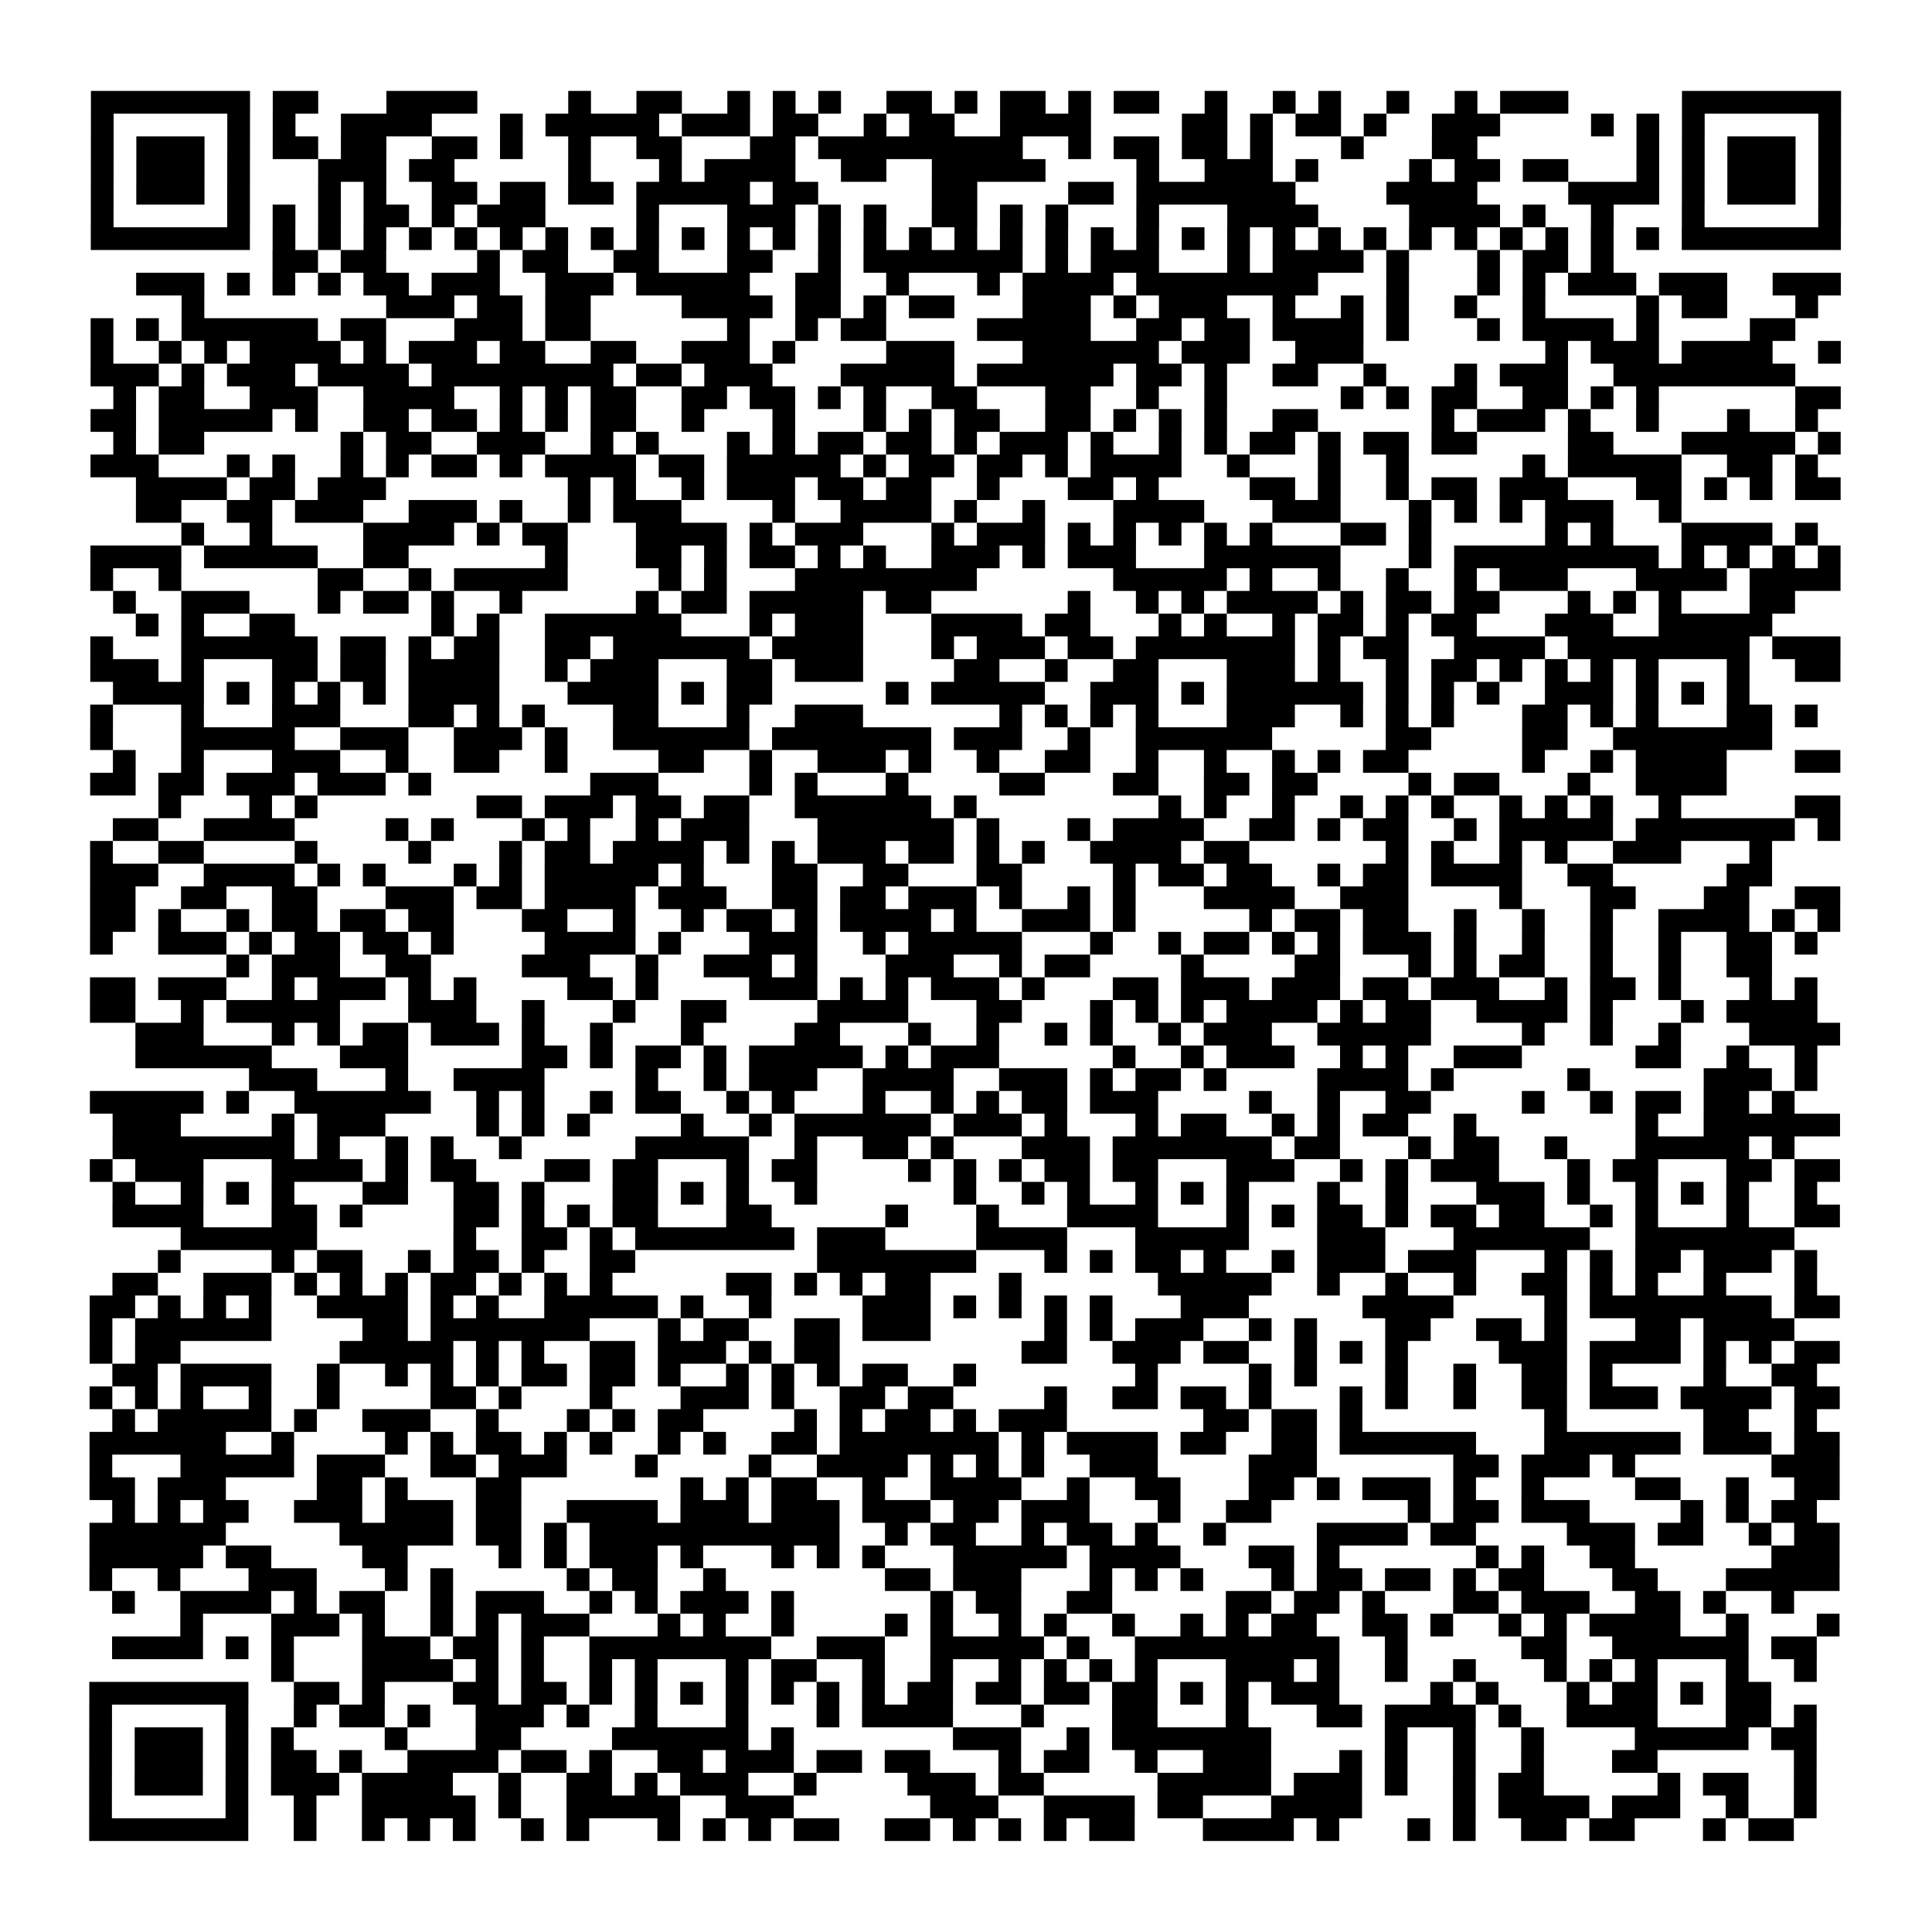 <?xml version="1.0" encoding="UTF-8"?>
<svg xmlns="http://www.w3.org/2000/svg" height="170" width="170" class="pyqrcode"><path transform="scale(2)" stroke="#000" class="pyqrline" d="M4 4.5h7m1 0h2m3 0h4m4 0h1m2 0h2m2 0h1m1 0h1m1 0h1m2 0h2m1 0h1m1 0h2m1 0h1m1 0h2m2 0h1m2 0h1m1 0h1m2 0h1m2 0h1m1 0h3m5 0h7m-77 1h1m5 0h1m1 0h1m2 0h4m3 0h1m1 0h5m1 0h3m1 0h2m2 0h1m1 0h2m2 0h4m4 0h2m1 0h1m1 0h2m1 0h1m2 0h3m4 0h1m1 0h1m1 0h1m5 0h1m-77 1h1m1 0h3m1 0h1m1 0h2m1 0h2m2 0h2m1 0h1m2 0h1m2 0h2m3 0h2m1 0h9m2 0h1m1 0h2m1 0h2m1 0h1m3 0h1m3 0h2m7 0h1m1 0h1m1 0h3m1 0h1m-77 1h1m1 0h3m1 0h1m3 0h3m1 0h2m5 0h1m3 0h1m1 0h4m2 0h2m2 0h5m4 0h1m2 0h3m1 0h1m4 0h1m1 0h2m1 0h2m3 0h1m1 0h1m1 0h3m1 0h1m-77 1h1m1 0h3m1 0h1m3 0h1m1 0h1m2 0h2m1 0h2m1 0h2m1 0h5m1 0h2m5 0h2m4 0h2m1 0h7m4 0h4m4 0h4m1 0h1m1 0h3m1 0h1m-77 1h1m5 0h1m1 0h1m1 0h1m1 0h2m1 0h1m1 0h3m4 0h1m3 0h3m1 0h1m1 0h1m2 0h2m1 0h1m1 0h1m3 0h1m3 0h4m4 0h4m1 0h1m2 0h1m3 0h1m5 0h1m-77 1h7m1 0h1m1 0h1m1 0h1m1 0h1m1 0h1m1 0h1m1 0h1m1 0h1m1 0h1m1 0h1m1 0h1m1 0h1m1 0h1m1 0h1m1 0h1m1 0h1m1 0h1m1 0h1m1 0h1m1 0h1m1 0h1m1 0h1m1 0h1m1 0h1m1 0h1m1 0h1m1 0h1m1 0h1m1 0h1m1 0h1m1 0h1m1 0h7m-69 1h2m1 0h2m4 0h1m1 0h2m2 0h2m3 0h2m2 0h1m1 0h7m1 0h1m1 0h3m3 0h1m1 0h4m1 0h1m3 0h1m1 0h2m1 0h1m-65 1h3m1 0h1m1 0h1m1 0h1m1 0h2m1 0h3m2 0h3m1 0h5m2 0h2m2 0h1m3 0h1m1 0h4m1 0h8m3 0h1m3 0h1m1 0h1m1 0h3m1 0h3m2 0h3m-73 1h1m8 0h3m1 0h2m1 0h2m4 0h4m1 0h2m1 0h1m1 0h2m3 0h3m1 0h1m1 0h3m2 0h1m2 0h1m1 0h1m2 0h1m2 0h1m4 0h1m1 0h2m3 0h1m-76 1h1m1 0h1m1 0h6m1 0h2m3 0h3m1 0h2m6 0h1m2 0h1m1 0h2m4 0h5m2 0h2m1 0h2m1 0h4m1 0h1m3 0h1m1 0h4m1 0h1m4 0h2m-75 1h1m2 0h1m1 0h1m1 0h4m1 0h1m1 0h3m1 0h2m2 0h2m2 0h3m1 0h1m4 0h3m3 0h6m1 0h3m2 0h3m8 0h1m1 0h3m1 0h4m2 0h1m-77 1h3m1 0h1m1 0h3m1 0h4m1 0h8m1 0h2m1 0h3m3 0h5m1 0h6m1 0h2m1 0h1m2 0h2m2 0h1m3 0h1m1 0h3m2 0h8m-74 1h1m1 0h2m2 0h3m2 0h4m2 0h1m1 0h1m1 0h2m2 0h2m1 0h2m1 0h1m1 0h1m2 0h2m3 0h2m2 0h1m2 0h1m5 0h1m1 0h1m1 0h2m2 0h2m1 0h1m1 0h1m6 0h2m-77 1h2m1 0h5m1 0h1m2 0h2m1 0h2m1 0h1m1 0h1m1 0h2m2 0h1m3 0h1m3 0h1m1 0h1m1 0h2m2 0h2m1 0h1m1 0h1m1 0h1m2 0h2m5 0h1m1 0h3m1 0h1m2 0h1m3 0h1m2 0h1m-75 1h1m1 0h2m6 0h1m1 0h2m2 0h3m2 0h1m1 0h1m3 0h1m1 0h1m1 0h2m1 0h2m1 0h1m1 0h3m1 0h1m2 0h1m1 0h1m1 0h2m1 0h1m1 0h2m1 0h2m4 0h2m3 0h5m1 0h1m-77 1h3m3 0h1m1 0h1m2 0h1m1 0h1m1 0h2m1 0h1m1 0h4m1 0h2m1 0h5m1 0h1m1 0h2m1 0h2m1 0h1m1 0h4m2 0h1m3 0h1m2 0h1m5 0h1m1 0h5m2 0h2m1 0h1m-74 1h4m1 0h2m1 0h3m8 0h1m1 0h1m2 0h1m1 0h3m1 0h2m1 0h2m2 0h1m3 0h2m1 0h1m4 0h2m1 0h1m2 0h1m1 0h2m1 0h3m3 0h2m1 0h1m1 0h1m1 0h2m-75 1h2m2 0h2m1 0h3m2 0h3m1 0h1m2 0h1m1 0h3m4 0h1m2 0h4m1 0h1m2 0h1m3 0h4m3 0h3m3 0h1m1 0h1m1 0h1m1 0h3m2 0h1m-66 1h1m2 0h1m4 0h4m1 0h1m1 0h2m3 0h4m1 0h1m1 0h3m3 0h1m1 0h3m1 0h1m1 0h1m1 0h1m1 0h1m1 0h1m3 0h2m1 0h1m5 0h1m1 0h1m3 0h4m1 0h1m-76 1h4m1 0h5m2 0h2m6 0h1m3 0h2m1 0h1m1 0h2m1 0h1m1 0h1m2 0h3m1 0h1m1 0h3m3 0h6m3 0h1m1 0h9m1 0h1m1 0h1m1 0h1m1 0h1m-77 1h1m2 0h1m6 0h2m2 0h1m1 0h5m4 0h1m1 0h1m3 0h8m6 0h5m1 0h1m2 0h1m2 0h1m2 0h1m1 0h3m3 0h4m1 0h4m-76 1h1m2 0h3m3 0h1m1 0h2m1 0h1m2 0h1m5 0h1m1 0h2m1 0h5m1 0h2m6 0h1m2 0h1m1 0h1m1 0h4m1 0h1m1 0h2m1 0h2m3 0h1m1 0h1m1 0h1m3 0h2m-73 1h1m1 0h1m2 0h2m6 0h1m1 0h1m2 0h6m3 0h1m1 0h3m3 0h4m1 0h2m3 0h1m1 0h1m2 0h1m1 0h2m1 0h1m1 0h2m3 0h3m2 0h5m-74 1h1m3 0h6m1 0h2m1 0h1m1 0h2m2 0h2m1 0h6m1 0h4m3 0h1m1 0h3m1 0h2m1 0h7m1 0h1m1 0h2m2 0h4m1 0h8m1 0h3m-77 1h3m1 0h1m3 0h2m1 0h2m1 0h4m2 0h1m1 0h3m3 0h2m1 0h3m4 0h2m2 0h1m2 0h2m3 0h3m1 0h1m2 0h1m1 0h2m1 0h1m1 0h1m1 0h1m1 0h1m3 0h1m2 0h2m-76 1h4m1 0h1m1 0h1m1 0h1m1 0h1m1 0h4m3 0h4m1 0h1m1 0h2m5 0h1m1 0h5m2 0h3m1 0h1m1 0h6m1 0h1m1 0h1m1 0h1m2 0h3m1 0h1m1 0h1m1 0h1m-73 1h1m3 0h1m3 0h3m3 0h2m1 0h1m1 0h1m3 0h2m3 0h1m2 0h3m6 0h1m1 0h1m1 0h1m1 0h1m3 0h3m2 0h1m1 0h1m1 0h1m3 0h2m1 0h1m1 0h1m3 0h2m1 0h1m-76 1h1m3 0h5m2 0h3m2 0h3m1 0h1m2 0h6m1 0h7m1 0h3m2 0h1m2 0h6m5 0h2m4 0h2m2 0h7m-73 1h1m2 0h1m3 0h3m2 0h1m2 0h2m2 0h1m4 0h2m2 0h1m2 0h3m1 0h1m2 0h1m2 0h2m2 0h1m2 0h1m2 0h1m1 0h1m1 0h2m5 0h1m2 0h1m1 0h4m3 0h2m-77 1h2m1 0h2m1 0h3m1 0h3m1 0h1m7 0h3m4 0h1m1 0h1m3 0h1m4 0h2m3 0h2m2 0h2m1 0h2m4 0h1m1 0h2m3 0h1m2 0h4m-69 1h1m3 0h1m1 0h1m7 0h2m1 0h3m1 0h2m1 0h2m2 0h6m1 0h1m8 0h1m1 0h1m2 0h1m2 0h1m1 0h1m1 0h1m2 0h1m1 0h1m1 0h1m2 0h1m5 0h2m-76 1h2m2 0h4m4 0h1m1 0h1m3 0h1m1 0h1m2 0h1m1 0h3m3 0h6m1 0h1m3 0h1m1 0h4m2 0h2m1 0h1m1 0h2m2 0h1m1 0h5m1 0h7m1 0h1m-77 1h1m2 0h2m4 0h1m4 0h1m3 0h1m1 0h2m1 0h4m1 0h1m1 0h1m1 0h3m1 0h2m1 0h1m1 0h1m2 0h4m1 0h2m6 0h1m1 0h1m2 0h1m1 0h1m2 0h3m3 0h1m-74 1h3m2 0h4m1 0h1m1 0h1m3 0h1m1 0h1m1 0h5m1 0h1m3 0h2m2 0h2m3 0h2m4 0h1m1 0h2m1 0h2m2 0h1m1 0h2m1 0h4m2 0h2m5 0h2m-74 1h2m2 0h2m2 0h2m3 0h3m1 0h2m1 0h4m1 0h3m2 0h2m1 0h2m1 0h3m1 0h1m2 0h1m1 0h1m3 0h4m2 0h3m4 0h1m3 0h2m3 0h2m2 0h2m-77 1h2m1 0h1m2 0h1m1 0h2m1 0h2m1 0h2m3 0h2m2 0h1m2 0h1m1 0h2m1 0h1m1 0h4m1 0h1m2 0h3m1 0h1m5 0h1m1 0h2m1 0h2m2 0h1m2 0h1m2 0h1m2 0h4m1 0h1m1 0h1m-77 1h1m2 0h3m1 0h1m1 0h2m1 0h2m1 0h1m4 0h4m1 0h1m3 0h3m2 0h1m1 0h5m3 0h1m2 0h1m1 0h2m1 0h1m1 0h1m1 0h3m1 0h1m2 0h1m2 0h1m2 0h1m2 0h2m1 0h1m-70 1h1m1 0h3m2 0h2m4 0h3m2 0h1m2 0h3m1 0h1m3 0h3m2 0h1m1 0h2m4 0h1m4 0h2m3 0h1m1 0h1m1 0h2m2 0h1m2 0h1m2 0h2m-74 1h2m1 0h3m2 0h1m1 0h3m1 0h1m1 0h1m4 0h2m1 0h1m4 0h3m1 0h1m1 0h1m1 0h3m1 0h1m3 0h2m1 0h3m1 0h3m1 0h2m1 0h3m2 0h1m1 0h2m1 0h1m3 0h1m1 0h1m-76 1h2m2 0h1m1 0h5m3 0h3m2 0h1m3 0h1m2 0h2m4 0h4m3 0h2m3 0h1m1 0h1m1 0h1m1 0h4m1 0h1m1 0h2m2 0h4m1 0h1m3 0h1m1 0h4m-74 1h3m3 0h1m1 0h1m1 0h2m1 0h3m1 0h1m2 0h1m3 0h1m4 0h2m3 0h1m2 0h1m2 0h1m1 0h1m2 0h1m1 0h3m2 0h5m4 0h1m2 0h1m2 0h1m3 0h4m-75 1h6m3 0h3m5 0h2m1 0h1m1 0h2m1 0h1m1 0h5m1 0h1m1 0h3m5 0h1m2 0h1m1 0h3m2 0h1m1 0h1m2 0h3m5 0h2m2 0h1m2 0h1m-69 1h3m3 0h1m2 0h4m4 0h1m2 0h1m1 0h3m2 0h4m2 0h3m1 0h1m1 0h2m1 0h1m4 0h4m1 0h1m5 0h1m5 0h3m1 0h1m-76 1h5m1 0h1m2 0h6m2 0h1m1 0h1m2 0h1m1 0h2m2 0h1m1 0h1m3 0h1m2 0h1m1 0h1m1 0h2m1 0h3m4 0h1m2 0h1m2 0h2m4 0h1m2 0h1m1 0h2m1 0h2m1 0h1m-74 1h3m4 0h1m1 0h3m4 0h1m1 0h1m1 0h1m4 0h1m2 0h1m1 0h6m1 0h3m1 0h1m3 0h1m1 0h2m2 0h1m1 0h1m1 0h2m2 0h1m7 0h1m2 0h6m-76 1h8m1 0h1m2 0h1m1 0h1m2 0h1m5 0h5m2 0h1m2 0h2m1 0h1m3 0h3m1 0h7m1 0h2m3 0h1m1 0h2m2 0h1m3 0h5m1 0h1m-75 1h1m1 0h3m3 0h4m1 0h1m1 0h2m3 0h2m1 0h2m3 0h1m1 0h2m4 0h1m1 0h1m1 0h1m1 0h2m1 0h2m3 0h3m2 0h1m1 0h1m1 0h3m3 0h1m1 0h2m3 0h2m1 0h2m-76 1h1m2 0h1m1 0h1m1 0h1m3 0h2m2 0h2m1 0h1m3 0h2m1 0h1m1 0h1m2 0h1m6 0h1m2 0h1m1 0h1m2 0h1m1 0h1m1 0h1m3 0h1m2 0h1m3 0h3m1 0h1m2 0h1m1 0h1m1 0h1m2 0h1m-75 1h4m3 0h2m1 0h1m4 0h2m1 0h1m1 0h1m1 0h2m3 0h2m5 0h1m3 0h1m3 0h4m3 0h1m1 0h1m1 0h2m1 0h1m1 0h2m1 0h2m2 0h1m1 0h1m3 0h1m2 0h2m-73 1h6m6 0h1m2 0h2m1 0h1m1 0h7m1 0h3m4 0h4m3 0h5m3 0h3m3 0h6m2 0h7m-72 1h1m4 0h1m1 0h2m2 0h1m1 0h2m1 0h1m2 0h2m8 0h7m3 0h1m1 0h1m1 0h2m1 0h1m2 0h1m1 0h3m1 0h3m3 0h1m1 0h1m1 0h2m1 0h3m1 0h1m-75 1h2m2 0h3m1 0h1m1 0h1m1 0h1m1 0h2m1 0h1m1 0h1m1 0h1m5 0h2m1 0h1m1 0h1m1 0h2m3 0h1m6 0h5m2 0h1m2 0h1m2 0h1m2 0h2m1 0h1m1 0h1m2 0h1m3 0h1m-76 1h2m1 0h1m1 0h1m1 0h1m2 0h4m1 0h1m1 0h1m2 0h5m1 0h1m2 0h1m4 0h3m1 0h1m1 0h1m1 0h1m1 0h1m3 0h3m5 0h4m4 0h1m1 0h8m1 0h2m-77 1h1m1 0h6m4 0h2m1 0h7m3 0h1m1 0h2m2 0h2m1 0h3m5 0h1m1 0h1m1 0h3m2 0h1m1 0h1m3 0h2m2 0h2m1 0h1m3 0h2m1 0h4m-75 1h1m1 0h2m7 0h5m1 0h1m1 0h1m2 0h2m1 0h3m1 0h1m1 0h2m8 0h2m2 0h3m1 0h2m2 0h1m1 0h1m1 0h1m4 0h3m1 0h4m1 0h1m1 0h1m1 0h2m-76 1h2m1 0h4m2 0h1m2 0h1m1 0h1m1 0h1m1 0h2m1 0h2m1 0h1m2 0h1m1 0h1m1 0h1m1 0h2m2 0h1m7 0h1m4 0h1m1 0h1m3 0h1m2 0h1m2 0h2m1 0h1m4 0h1m2 0h2m-76 1h1m1 0h1m1 0h1m2 0h1m2 0h1m4 0h2m1 0h1m3 0h1m3 0h3m1 0h1m2 0h2m1 0h2m4 0h1m2 0h2m1 0h2m1 0h1m3 0h1m1 0h1m2 0h1m2 0h2m1 0h3m1 0h4m1 0h2m-76 1h1m1 0h5m1 0h1m2 0h3m2 0h1m3 0h1m1 0h1m1 0h2m4 0h1m1 0h1m1 0h2m1 0h1m1 0h3m6 0h2m1 0h2m1 0h1m8 0h1m6 0h2m2 0h1m-76 1h6m2 0h1m4 0h1m1 0h1m1 0h2m1 0h1m1 0h1m2 0h1m1 0h1m2 0h2m1 0h7m1 0h1m1 0h4m1 0h2m2 0h2m1 0h6m3 0h6m1 0h3m1 0h2m-77 1h1m3 0h5m1 0h3m2 0h2m1 0h3m3 0h1m4 0h1m2 0h4m1 0h1m1 0h1m1 0h1m2 0h3m4 0h3m6 0h2m1 0h3m1 0h1m6 0h3m-77 1h2m1 0h3m4 0h2m1 0h1m3 0h2m7 0h1m1 0h1m1 0h2m2 0h1m2 0h4m2 0h1m2 0h2m3 0h2m1 0h1m1 0h3m1 0h1m2 0h1m4 0h2m2 0h1m2 0h2m-76 1h1m1 0h1m1 0h2m2 0h3m1 0h3m1 0h2m2 0h4m1 0h3m1 0h3m1 0h3m1 0h2m1 0h3m3 0h1m2 0h2m6 0h1m1 0h2m1 0h3m4 0h1m1 0h1m1 0h2m-76 1h6m5 0h5m1 0h2m1 0h1m1 0h11m2 0h1m1 0h2m2 0h1m1 0h2m1 0h1m2 0h1m4 0h4m1 0h2m4 0h3m1 0h2m2 0h1m1 0h2m-77 1h5m1 0h2m4 0h2m4 0h1m1 0h1m1 0h3m1 0h1m3 0h1m1 0h1m1 0h1m3 0h5m1 0h4m3 0h2m1 0h1m6 0h1m1 0h1m2 0h2m6 0h3m-77 1h1m2 0h1m3 0h3m3 0h1m1 0h1m5 0h1m1 0h2m2 0h1m7 0h2m1 0h3m3 0h1m1 0h1m1 0h1m3 0h1m1 0h2m1 0h2m1 0h1m1 0h2m3 0h2m3 0h5m-76 1h1m2 0h4m1 0h1m1 0h2m2 0h1m1 0h3m2 0h1m1 0h1m1 0h3m1 0h1m6 0h1m1 0h2m2 0h2m5 0h2m1 0h2m1 0h1m3 0h2m1 0h3m2 0h2m1 0h1m2 0h1m-71 1h1m3 0h3m1 0h1m2 0h1m1 0h1m1 0h3m3 0h1m1 0h1m2 0h1m4 0h1m1 0h1m2 0h1m1 0h1m2 0h1m2 0h1m1 0h1m1 0h2m2 0h2m1 0h1m2 0h1m1 0h1m1 0h4m2 0h1m3 0h1m-76 1h4m1 0h1m1 0h1m3 0h3m1 0h2m1 0h1m2 0h8m2 0h3m2 0h5m1 0h1m2 0h9m2 0h1m5 0h2m2 0h6m1 0h2m-68 1h1m3 0h4m1 0h1m1 0h1m2 0h1m1 0h1m3 0h1m1 0h2m2 0h1m2 0h1m2 0h1m1 0h1m1 0h1m1 0h1m3 0h3m1 0h1m2 0h1m2 0h1m3 0h1m1 0h1m1 0h1m3 0h1m2 0h1m-76 1h7m2 0h2m1 0h1m3 0h2m1 0h2m1 0h1m1 0h1m1 0h1m1 0h1m1 0h1m1 0h1m1 0h1m1 0h2m1 0h2m1 0h2m1 0h2m1 0h1m1 0h1m1 0h3m4 0h1m1 0h1m3 0h1m1 0h2m1 0h1m1 0h2m-74 1h1m5 0h1m2 0h1m1 0h2m1 0h1m2 0h3m1 0h1m2 0h1m3 0h1m3 0h1m1 0h4m3 0h1m3 0h2m3 0h1m3 0h2m1 0h4m1 0h1m2 0h4m3 0h2m1 0h1m-76 1h1m1 0h3m1 0h1m1 0h1m4 0h1m3 0h2m4 0h6m1 0h1m7 0h3m2 0h1m1 0h7m5 0h1m2 0h1m2 0h1m4 0h5m1 0h2m-76 1h1m1 0h3m1 0h1m1 0h2m1 0h1m2 0h4m1 0h2m1 0h1m2 0h2m1 0h3m1 0h2m1 0h2m3 0h1m1 0h2m2 0h1m2 0h3m3 0h1m1 0h1m2 0h1m2 0h1m3 0h2m6 0h1m-76 1h1m1 0h3m1 0h1m1 0h3m1 0h4m2 0h1m2 0h2m1 0h1m1 0h3m2 0h1m4 0h3m1 0h2m5 0h5m1 0h3m1 0h1m2 0h1m1 0h2m5 0h1m1 0h2m2 0h1m-76 1h1m5 0h1m2 0h1m2 0h5m1 0h1m2 0h5m2 0h3m6 0h3m2 0h4m1 0h2m3 0h4m4 0h1m1 0h4m1 0h3m2 0h1m2 0h1m-76 1h7m2 0h1m2 0h1m1 0h1m1 0h1m2 0h1m1 0h1m3 0h1m1 0h1m1 0h1m1 0h2m2 0h2m1 0h1m1 0h1m1 0h1m1 0h2m3 0h4m1 0h1m3 0h1m1 0h1m2 0h2m1 0h2m3 0h1m1 0h2"/></svg>
